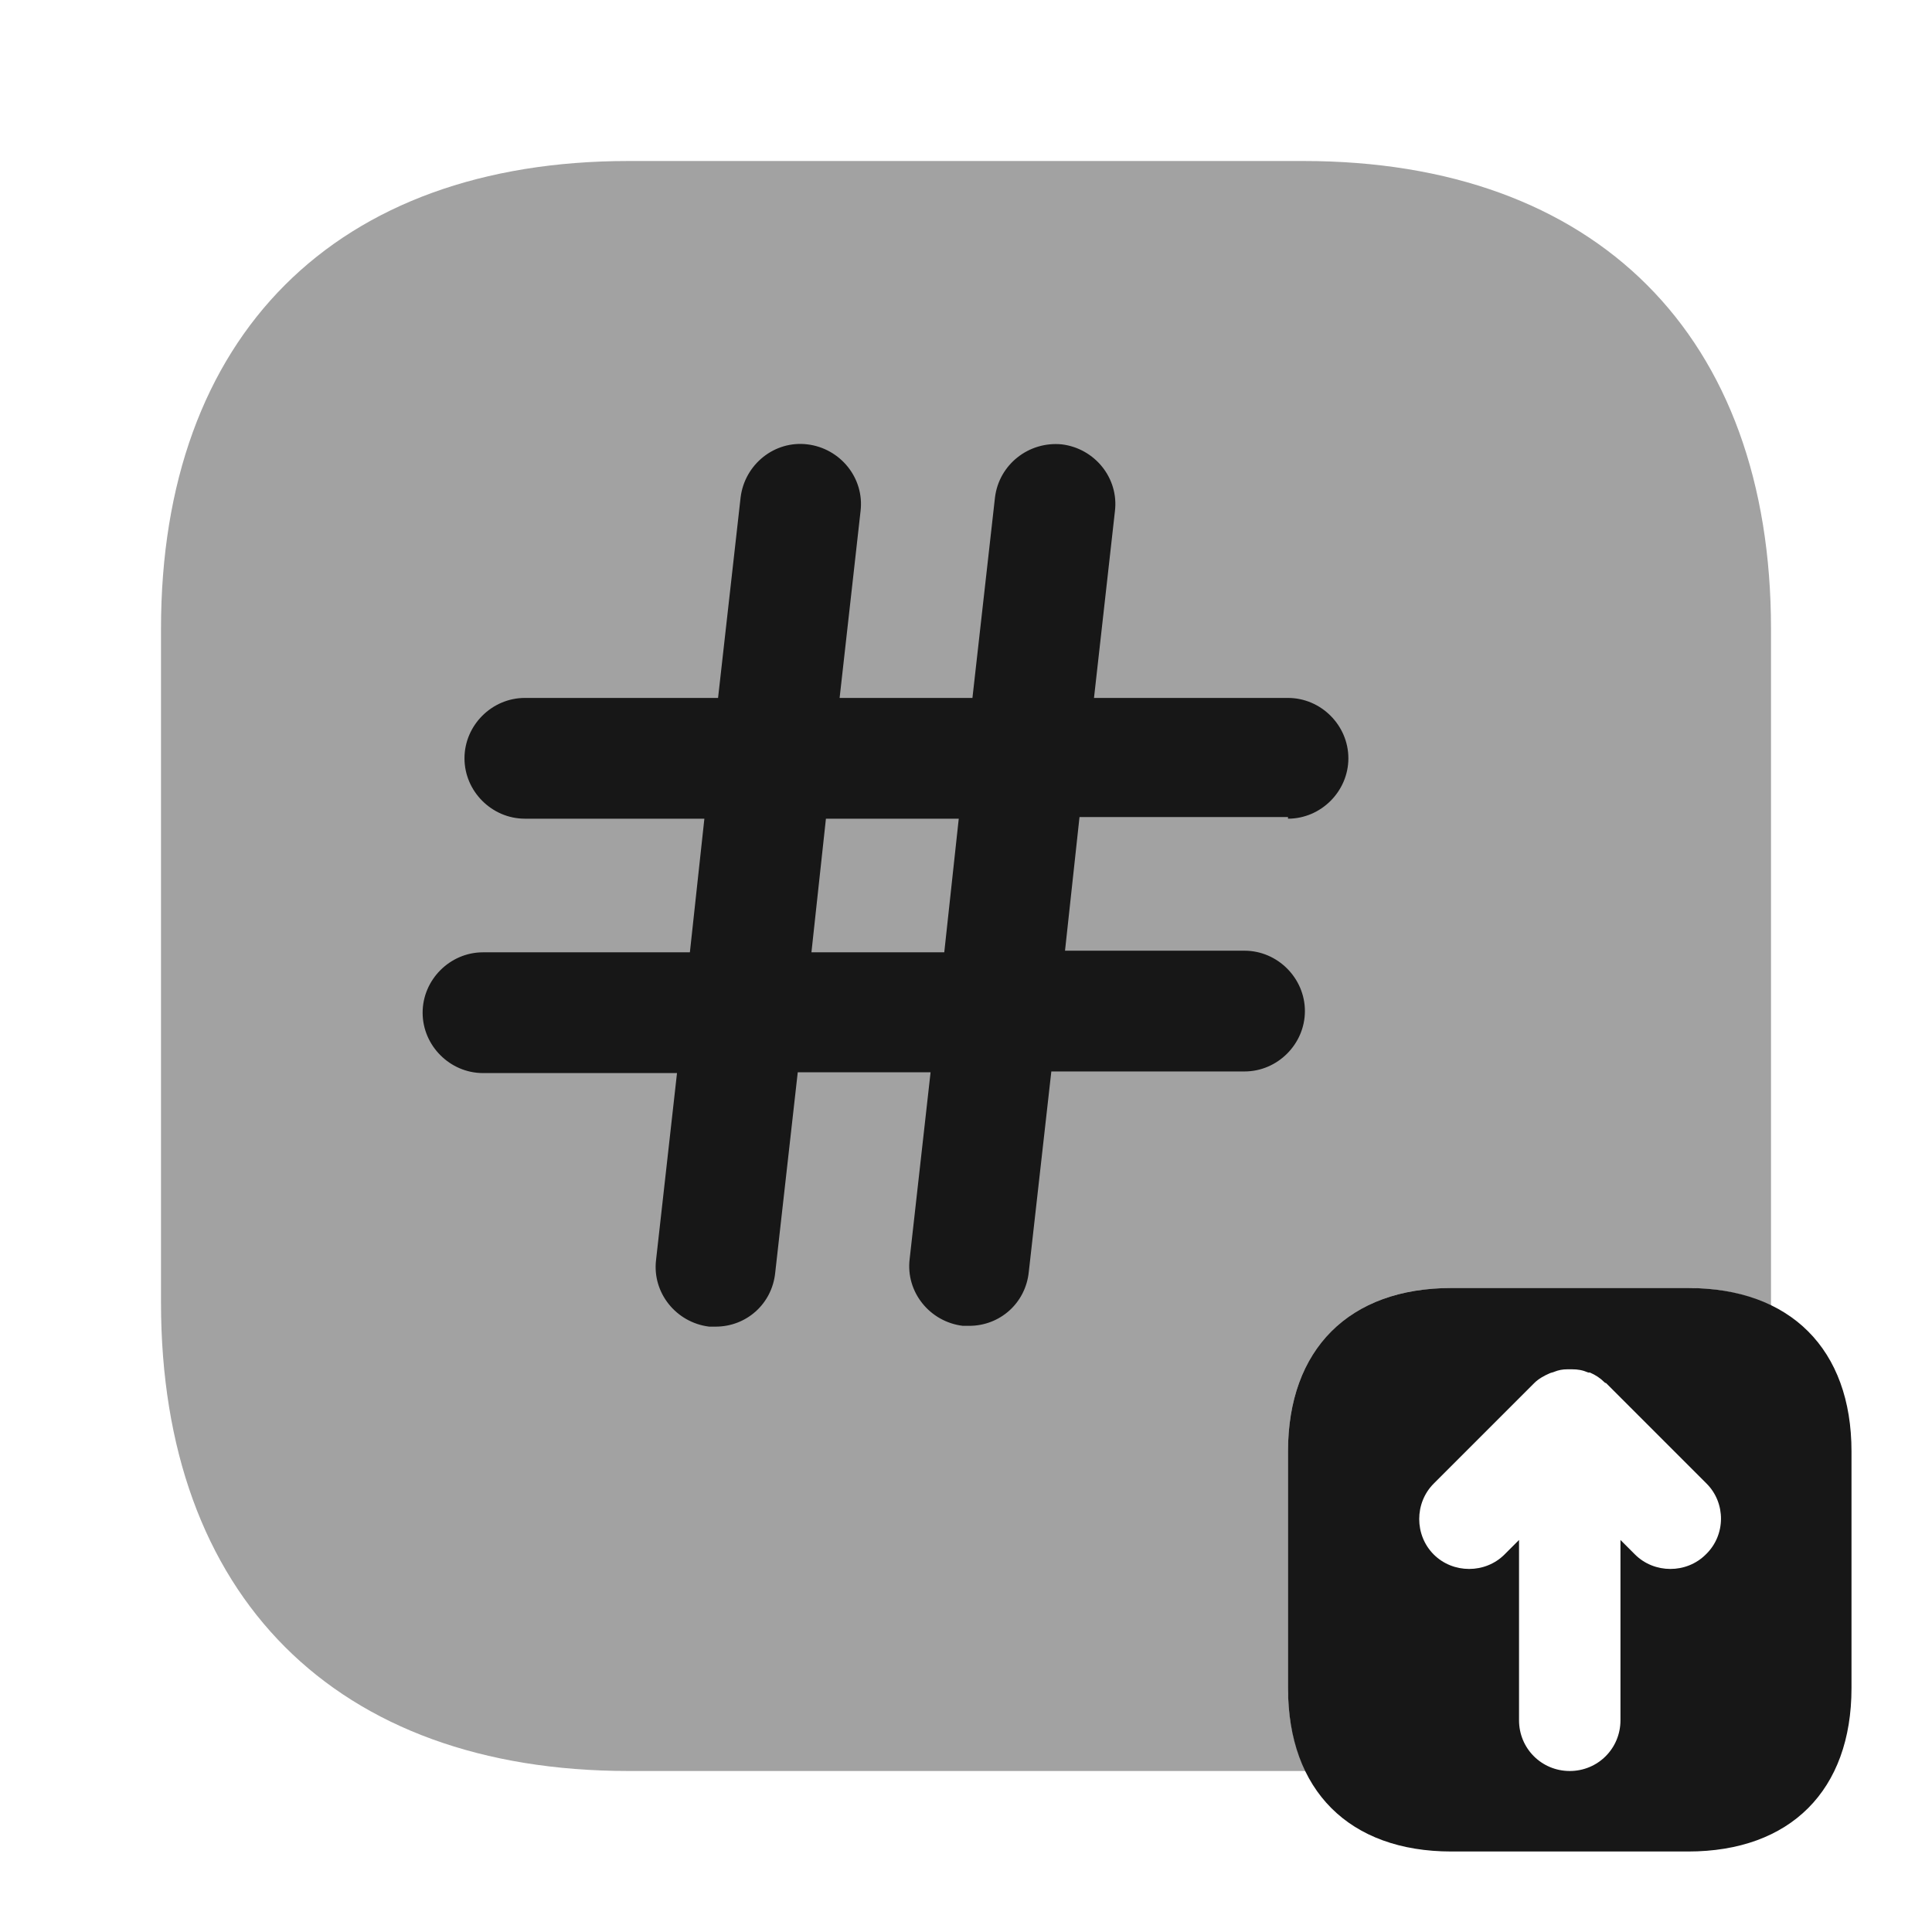 <svg width="24" height="24" viewBox="0 0 24 24" fill="none" xmlns="http://www.w3.org/2000/svg">
<path d="M20.97 16H18.03C16.76 16 16 16.76 16 18.03V20.97C16 22.24 16.76 23 18.03 23H20.97C22.24 23 23 22.24 23 20.97V18.03C23 16.76 22.24 16 20.97 16ZM21.19 19.31C21.07 19.43 20.91 19.49 20.75 19.49C20.59 19.49 20.43 19.43 20.31 19.31L20.13 19.13V21.37C20.13 21.72 19.85 22 19.5 22C19.15 22 18.87 21.72 18.87 21.37V19.13L18.69 19.31C18.45 19.55 18.05 19.55 17.81 19.31C17.57 19.07 17.57 18.67 17.81 18.43L19.06 17.18C19.11 17.13 19.18 17.09 19.25 17.06C19.27 17.05 19.29 17.05 19.31 17.04C19.36 17.02 19.41 17.01 19.47 17.01C19.49 17.01 19.51 17.01 19.53 17.01C19.6 17.01 19.66 17.02 19.73 17.05C19.74 17.05 19.74 17.05 19.75 17.05C19.82 17.08 19.88 17.12 19.93 17.17C19.94 17.18 19.94 17.18 19.95 17.18L21.2 18.43C21.44 18.67 21.44 19.07 21.19 19.31Z" fill="#171717"/>
<path opacity="0.4" d="M16 20.97V18.03C16 16.76 16.76 16 18.03 16H20.97C21.37 16 21.71 16.08 22 16.22C22 16.21 22 16.2 22 16.18V7.81C22 4.17 19.83 2 16.19 2H7.81C4.17 2 2 4.17 2 7.81V16.18C2 19.83 4.17 22 7.81 22H16.18C16.19 22 16.2 22 16.22 22C16.08 21.71 16 21.37 16 20.97Z" fill="#171717"/>
<path d="M16 10.17C16.41 10.17 16.75 9.83 16.75 9.42C16.75 9.01 16.41 8.67 16 8.67H13.59L13.85 6.35C13.9 5.94 13.6 5.57 13.19 5.52C12.78 5.48 12.41 5.77 12.36 6.18L12.08 8.67H10.43L10.69 6.35C10.74 5.94 10.44 5.57 10.03 5.52C9.62 5.47 9.25 5.77 9.2 6.18L8.92 8.67H6.52C6.11 8.67 5.77 9.01 5.77 9.42C5.77 9.83 6.11 10.17 6.52 10.17H8.75L8.57 11.83H6C5.59 11.83 5.25 12.17 5.25 12.58C5.25 12.99 5.59 13.33 6 13.33H8.41L8.15 15.65C8.1 16.06 8.4 16.43 8.81 16.48C8.84 16.48 8.87 16.48 8.89 16.48C9.27 16.48 9.59 16.2 9.63 15.81L9.91 13.32H11.56L11.3 15.64C11.25 16.05 11.55 16.42 11.96 16.47C11.99 16.47 12.02 16.47 12.04 16.47C12.42 16.47 12.74 16.19 12.78 15.8L13.06 13.31H15.46C15.87 13.31 16.21 12.97 16.21 12.56C16.21 12.15 15.87 11.81 15.46 11.81H13.23L13.41 10.15H16V10.17ZM11.73 11.83H10.08L10.26 10.17H11.91L11.73 11.83Z" fill="#171717"/>
</svg>
